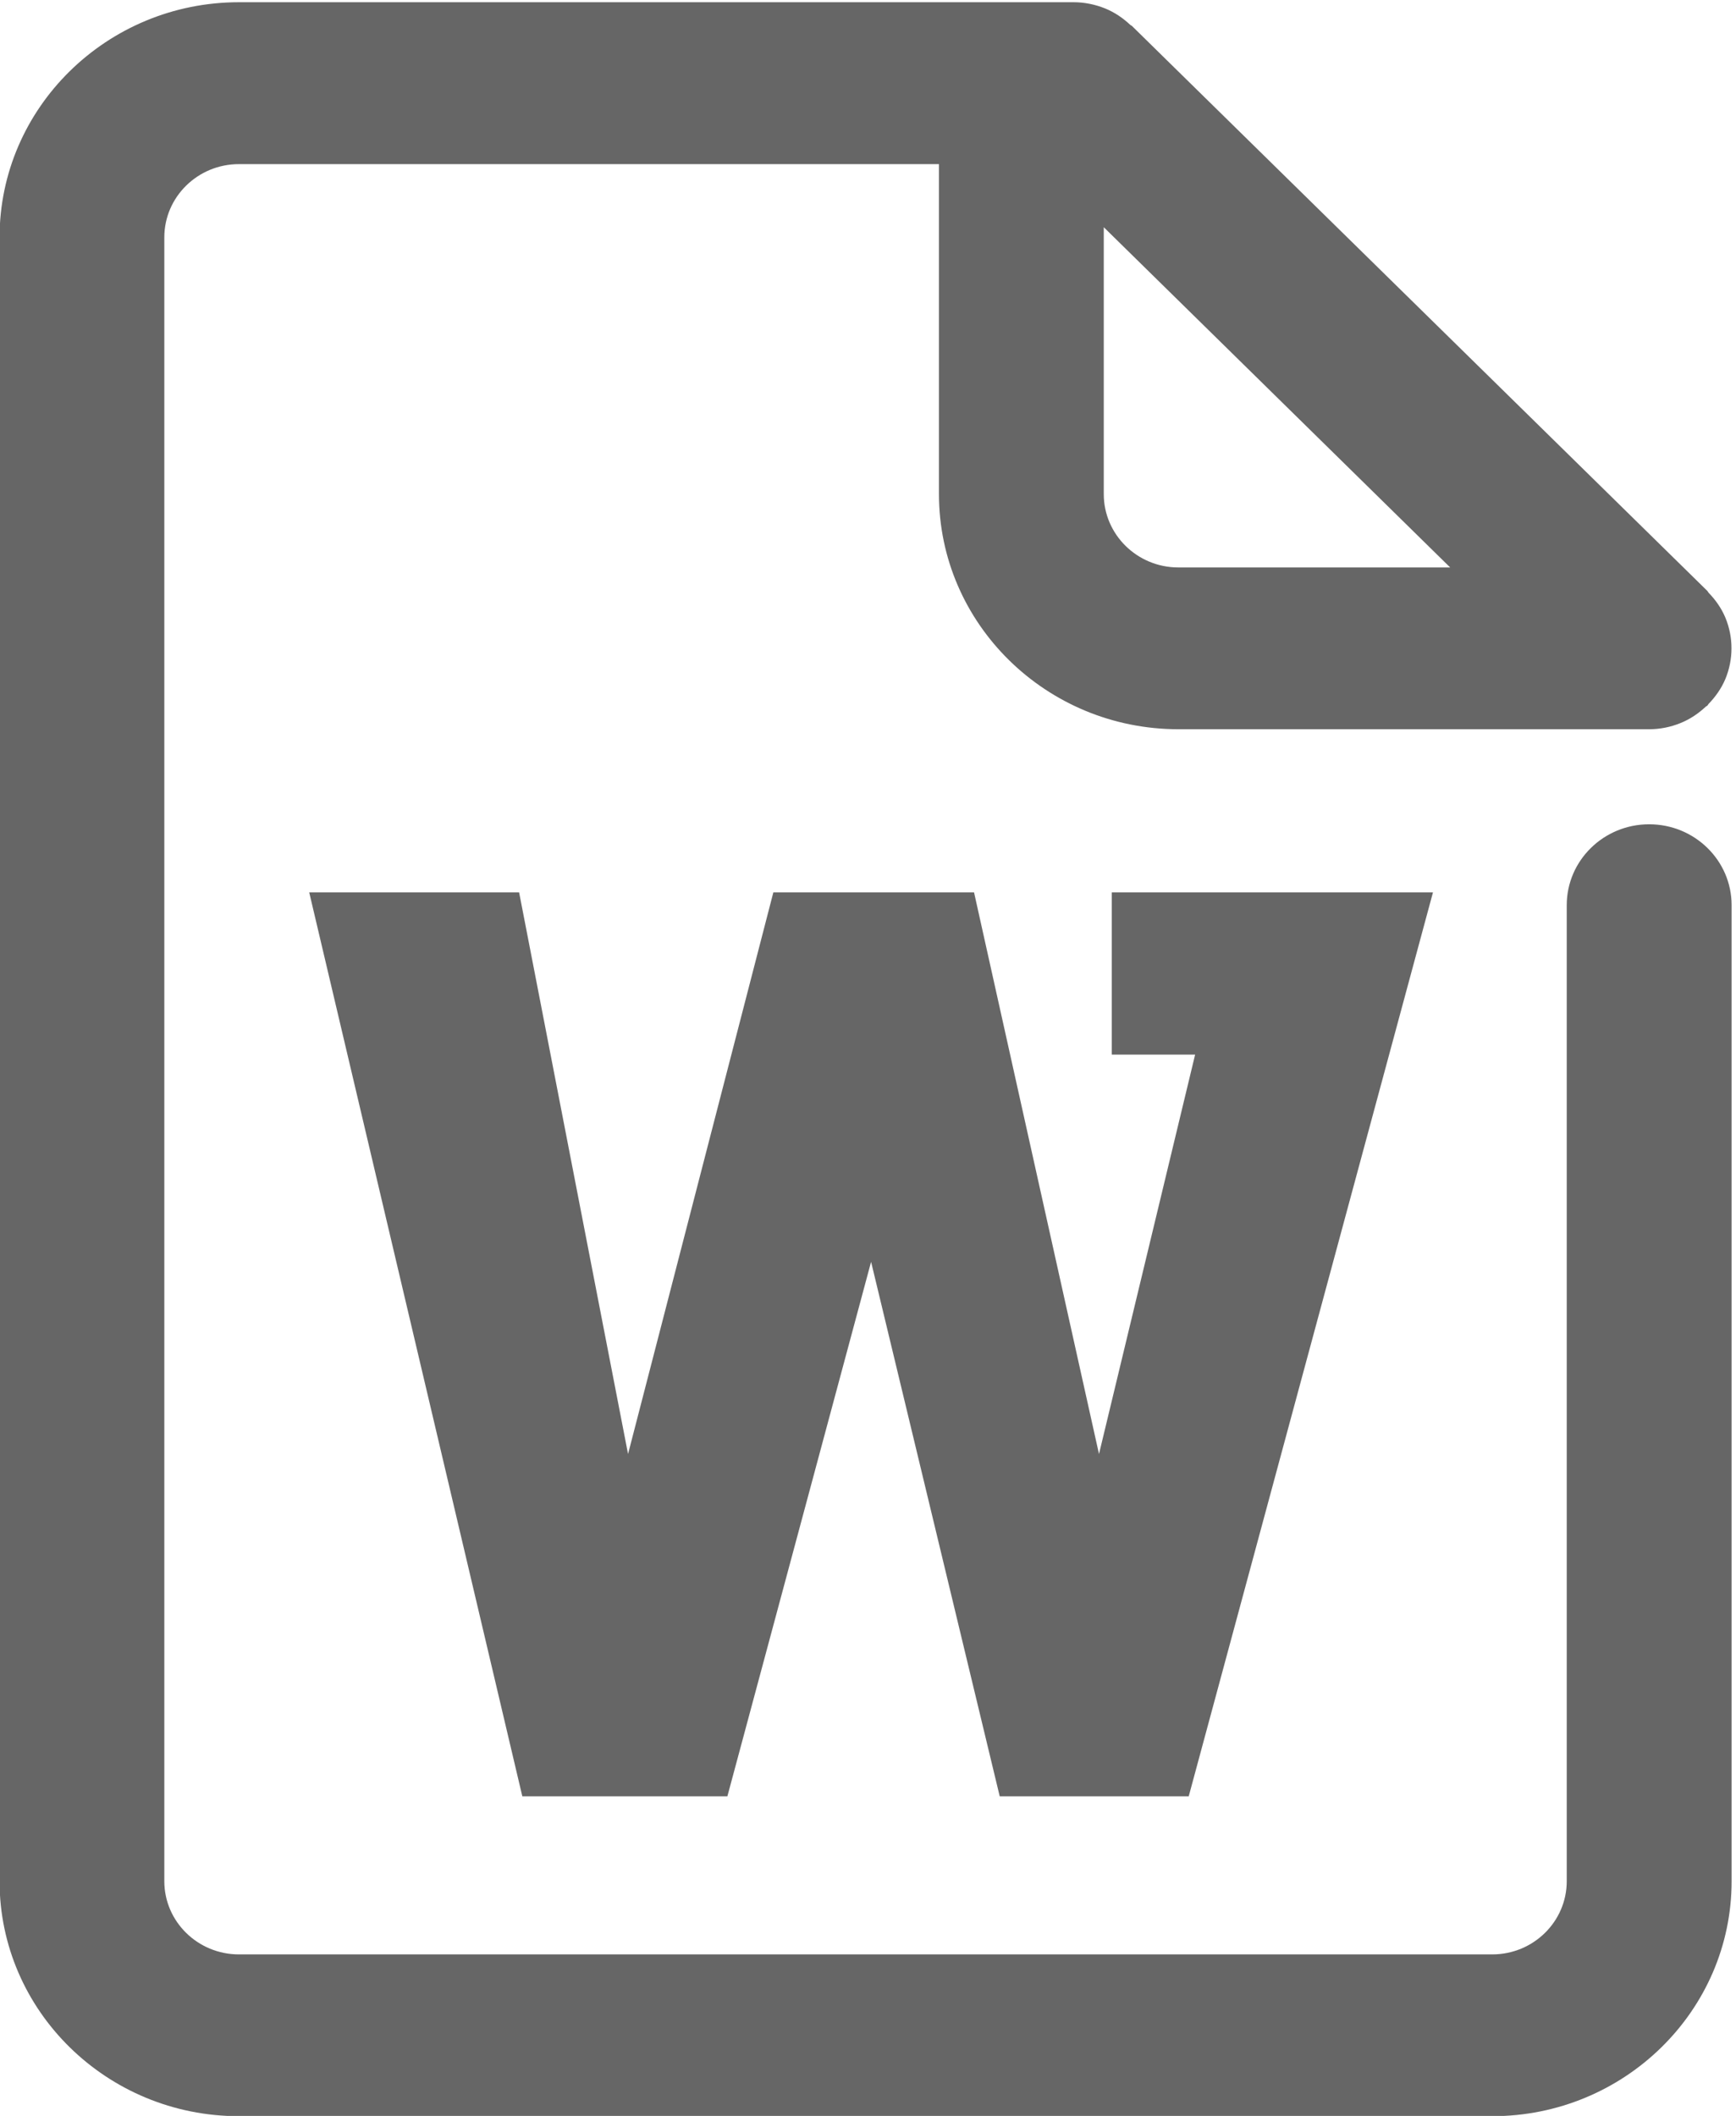 <svg xmlns="http://www.w3.org/2000/svg" xmlns:xlink="http://www.w3.org/1999/xlink" width="32px" height="39px" viewBox="0 0 32 39">
<path fill-rule="evenodd"  fill="#666"
 d="M20.494,16.449 L26.414,16.449 L21.912,33.109 L18.428,33.109 L16.057,23.258 L13.408,33.109 L9.628,33.109 L5.700,16.449 L9.569,16.449 L11.577,26.800 L14.255,16.449 L17.955,16.449 L20.258,26.800 L22.030,19.438 L20.494,19.438 L20.494,16.449 ZM30.399,15.193 C31.238,15.193 31.919,15.860 31.919,16.684 L31.919,34.674 C31.919,37.063 29.940,39.005 27.507,39.005 L4.404,39.005 C1.971,39.005 -0.008,37.063 -0.008,34.674 L-0.008,4.375 C-0.008,1.987 1.971,0.041 4.404,0.041 L19.791,0.041 C19.988,0.041 20.186,0.081 20.372,0.156 C20.546,0.227 20.701,0.333 20.835,0.459 C20.844,0.468 20.856,0.469 20.865,0.478 L31.474,10.894 C31.483,10.903 31.485,10.915 31.494,10.924 C31.622,11.056 31.729,11.207 31.802,11.379 C31.955,11.743 31.955,12.155 31.802,12.520 C31.729,12.691 31.622,12.843 31.494,12.975 C31.485,12.984 31.483,12.995 31.474,13.004 C31.465,13.014 31.453,13.015 31.444,13.024 C31.309,13.150 31.155,13.255 30.980,13.326 C30.795,13.402 30.597,13.441 30.399,13.441 L21.720,13.441 C19.288,13.441 17.308,11.497 17.308,9.108 L17.308,3.025 L4.404,3.025 C3.646,3.025 3.029,3.630 3.029,4.375 L3.029,34.674 C3.029,35.418 3.646,36.023 4.404,36.023 L27.507,36.023 C28.265,36.023 28.880,35.418 28.880,34.674 L28.880,16.684 C28.880,15.860 29.561,15.193 30.399,15.193 ZM20.346,9.108 C20.346,9.852 20.962,10.459 21.720,10.459 L26.731,10.459 L20.346,4.188 L20.346,9.108 Z"/>
</svg>

